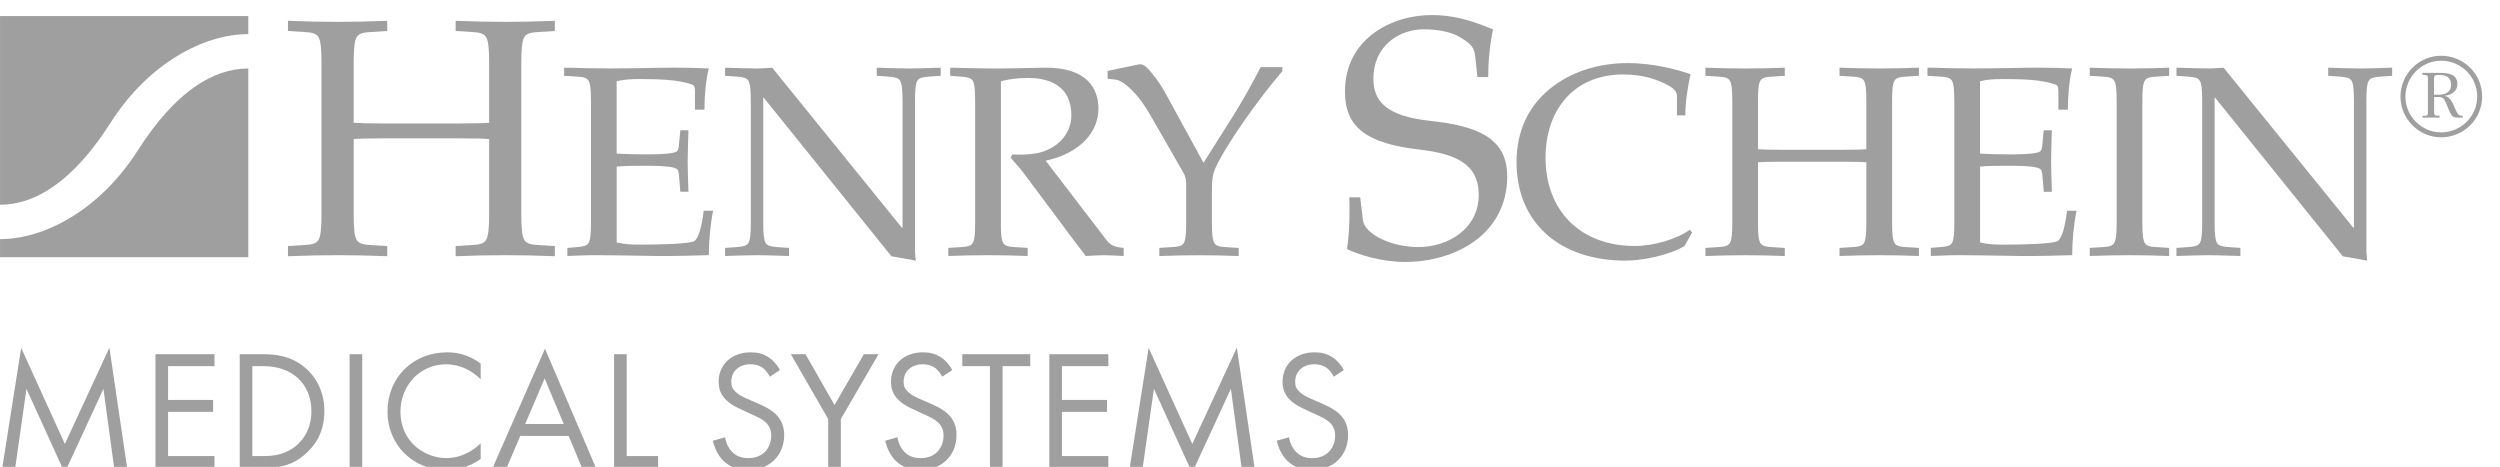 <?xml version="1.0" encoding="UTF-8"?>
<svg width="166px" height="31px" viewBox="0 0 166 31" version="1.1" xmlns="http://www.w3.org/2000/svg" xmlns:xlink="http://www.w3.org/1999/xlink">
  <path d="M34.615,14.246 C34.615,15.1 34.66,15.686 34.818,15.934 C34.953,16.159 35.223,16.247 35.763,16.272 L36.842,16.338 L36.842,17.013 C35.672,16.968 34.616,16.944 33.581,16.944 C32.479,16.944 31.422,16.968 30.254,17.013 L30.254,16.338 L31.332,16.272 C31.872,16.247 32.141,16.159 32.276,15.934 C32.432,15.687 32.479,15.1 32.479,14.246 L32.479,9.232 C32.21,9.209 31.601,9.187 30.613,9.187 L25.349,9.187 C24.361,9.187 23.754,9.209 23.484,9.232 L23.484,14.246 C23.484,15.1 23.529,15.686 23.687,15.934 C23.822,16.159 24.092,16.247 24.631,16.272 L25.711,16.338 L25.711,17.013 C24.541,16.968 23.484,16.944 22.45,16.944 C21.348,16.944 20.291,16.968 19.121,17.013 L19.121,16.338 L20.2,16.272 C20.739,16.247 21.009,16.159 21.145,15.934 C21.302,15.687 21.346,15.1 21.346,14.246 L21.346,4.149 C21.346,3.293 21.302,2.709 21.145,2.463 C21.009,2.238 20.739,2.148 20.2,2.125 L19.121,2.058 L19.121,1.382 C20.291,1.427 21.346,1.451 22.45,1.451 C23.485,1.451 24.541,1.427 25.711,1.382 L25.711,2.058 L24.631,2.125 C24.092,2.146 23.82,2.238 23.687,2.463 C23.529,2.709 23.484,3.295 23.484,4.149 L23.484,8.152 C23.754,8.175 24.361,8.197 25.349,8.197 L30.613,8.197 C31.601,8.197 32.21,8.175 32.479,8.152 L32.479,4.149 C32.479,3.293 32.434,2.709 32.276,2.463 C32.139,2.238 31.87,2.148 31.332,2.125 L30.254,2.058 L30.254,1.382 C31.422,1.427 32.479,1.451 33.581,1.451 C34.616,1.451 35.672,1.427 36.842,1.382 L36.842,2.058 L35.763,2.125 C35.223,2.146 34.953,2.238 34.818,2.463 C34.66,2.709 34.615,3.295 34.615,4.149 L34.615,14.246 Z" fill="#9F9F9F"></path>
  <path d="M39.24,6.708 C39.24,6.022 39.204,5.556 39.077,5.358 C38.969,5.176 38.755,5.105 38.321,5.088 L37.456,5.033 L37.456,4.494 C37.961,4.494 38.463,4.512 38.968,4.529 C39.471,4.529 39.993,4.545 40.496,4.545 C42.061,4.545 43.717,4.492 44.743,4.492 C45.551,4.492 46.363,4.511 47.063,4.545 C46.866,5.338 46.776,6.363 46.776,7.282 L46.146,7.282 L46.146,6.114 C46.146,5.88 46.13,5.683 45.985,5.627 C45.031,5.268 43.611,5.25 42.46,5.25 C41.973,5.25 41.453,5.267 40.946,5.393 L40.946,10.198 C41.522,10.233 42.17,10.251 43.034,10.251 C44.133,10.251 44.743,10.182 44.941,10.054 C45.031,9.982 45.068,9.821 45.085,9.587 L45.175,8.65 L45.714,8.65 C45.697,9.386 45.661,10.072 45.661,10.738 C45.661,11.402 45.695,12.086 45.714,12.733 L45.175,12.733 L45.085,11.671 C45.071,11.438 45.035,11.275 44.943,11.222 C44.745,11.079 44.135,11.007 43.036,11.007 C42.172,11.007 41.506,11.007 40.948,11.061 L40.948,16.099 C41.453,16.224 41.973,16.244 42.462,16.244 C43.936,16.244 45.77,16.191 46.094,16.009 C46.365,15.866 46.599,15.072 46.724,13.994 L47.353,13.994 C47.174,14.857 47.065,15.971 47.065,16.943 C46.273,16.961 44.851,17.015 43.521,16.997 C42.136,16.978 40.716,16.943 39.6,16.943 C38.916,16.943 38.323,16.978 37.674,16.997 L37.674,16.46 L38.323,16.406 C38.755,16.371 38.97,16.315 39.079,16.138 C39.204,15.938 39.242,15.472 39.242,14.786 L39.242,6.708 L39.24,6.708 Z" fill="#9F9F9F"></path>
  <path d="M49.853,6.708 C49.853,6.022 49.817,5.556 49.69,5.358 C49.583,5.176 49.367,5.123 48.934,5.088 L48.144,5.033 L48.144,4.494 C48.934,4.512 49.655,4.547 50.302,4.547 C50.625,4.547 50.952,4.512 51.273,4.494 L59.874,15.109 L59.929,15.109 L59.929,6.708 C59.929,6.022 59.892,5.556 59.765,5.358 C59.659,5.176 59.441,5.123 59.01,5.088 L58.217,5.033 L58.217,4.494 C58.938,4.512 59.658,4.547 60.305,4.547 C61.024,4.547 61.671,4.512 62.463,4.494 L62.463,5.033 L61.671,5.088 C61.241,5.123 61.022,5.176 60.916,5.358 C60.791,5.554 60.756,6.022 60.756,6.708 L60.756,16.64 C60.756,16.856 60.792,17.091 60.811,17.306 L59.191,17.017 L50.715,6.49 L50.679,6.49 L50.679,14.786 C50.679,15.47 50.715,15.936 50.842,16.138 C50.95,16.315 51.166,16.371 51.598,16.406 L52.39,16.46 L52.39,16.998 C51.598,16.98 50.952,16.945 50.231,16.945 C49.583,16.945 48.863,16.98 48.145,16.998 L48.145,16.46 L48.936,16.406 C49.368,16.371 49.585,16.315 49.692,16.138 C49.818,15.938 49.855,15.472 49.855,14.786 L49.855,6.708 L49.853,6.708 Z" fill="#9F9F9F"></path>
  <path d="M66.456,14.786 C66.456,15.47 66.49,15.936 66.617,16.138 C66.725,16.315 66.939,16.387 67.373,16.406 L68.237,16.46 L68.237,16.998 C67.302,16.963 66.457,16.945 65.629,16.945 C64.748,16.945 63.901,16.963 62.967,16.998 L62.967,16.46 L63.833,16.406 C64.261,16.387 64.48,16.315 64.588,16.138 C64.715,15.938 64.749,15.472 64.749,14.786 L64.749,6.708 C64.749,6.022 64.715,5.556 64.588,5.358 C64.48,5.176 64.263,5.123 63.833,5.088 L63.094,5.033 L63.094,4.494 C64.046,4.512 65.091,4.547 66.153,4.547 C67.215,4.547 68.258,4.512 69.3,4.494 C72.18,4.439 72.936,5.897 72.936,7.194 C72.936,9.155 71.172,10.323 69.428,10.666 L73.513,15.993 C73.782,16.35 74.18,16.424 74.612,16.46 L74.612,16.998 C74.142,16.98 73.728,16.945 73.314,16.945 C72.901,16.945 72.507,16.98 72.091,16.998 C71.856,16.657 71.588,16.349 71.353,16.028 L68.043,11.585 C67.755,11.187 67.415,10.846 67.108,10.468 L67.216,10.251 C67.701,10.288 68.26,10.27 68.799,10.182 C70.059,9.965 71.138,8.995 71.138,7.661 C71.138,5.719 69.698,5.178 68.294,5.178 C67.486,5.178 66.963,5.268 66.46,5.394 L66.46,14.786 L66.456,14.786 Z" fill="#9F9F9F"></path>
  <path d="M79.913,10.809 L81.766,7.876 C82.484,6.744 83.115,5.609 83.709,4.457 L85.147,4.457 L85.147,4.728 C83.638,6.475 81.462,9.516 80.722,11.117 C80.507,11.586 80.472,12.034 80.472,12.467 L80.472,14.788 C80.472,15.473 80.507,15.939 80.635,16.141 C80.74,16.318 80.956,16.39 81.388,16.408 L82.251,16.463 L82.251,17.001 C81.317,16.966 80.472,16.948 79.644,16.948 C78.763,16.948 77.918,16.966 76.98,17.001 L76.98,16.46 L77.844,16.405 C78.276,16.387 78.492,16.315 78.602,16.137 C78.727,15.937 78.763,15.471 78.763,14.786 L78.763,12.23 C78.763,11.944 78.71,11.691 78.602,11.51 L76.37,7.623 C75.433,6.003 74.516,5.337 74.066,5.284 L73.544,5.231 L73.544,4.708 L75.614,4.277 C75.974,4.205 76.243,4.567 76.549,4.943 C76.856,5.321 77.106,5.68 77.344,6.113 L79.913,10.809 Z" fill="#9F9F9F"></path>
  <path d="M98.1,5.117 L97.963,3.833 C97.895,3.225 97.809,3.001 96.976,2.485 C96.345,2.102 95.4,1.946 94.525,1.946 C92.95,1.946 91.194,3.001 91.194,5.229 C91.194,6.758 92.096,7.705 94.906,8.018 C98.079,8.355 100.079,9.143 100.079,11.707 C100.079,15.553 96.637,17.393 93.288,17.393 C91.711,17.393 90.182,16.901 89.44,16.538 C89.62,15.371 89.62,14.156 89.597,13.101 L90.318,13.101 L90.496,14.607 C90.61,15.552 92.387,16.405 94.165,16.405 C96.191,16.405 98.188,15.168 98.188,12.941 C98.188,10.806 96.524,10.2 94.233,9.928 C90.7,9.524 89.306,8.422 89.306,6.082 C89.304,2.596 92.364,1 95.062,1 C96.862,1 98.211,1.585 99.132,1.946 C98.909,3.091 98.818,4.059 98.818,5.117 L98.1,5.117 Z" fill="#9F9F9F"></path>
  <path d="M111.853,16.334 C110.809,16.963 109.028,17.306 107.929,17.306 C103.613,17.306 100.697,14.839 100.697,10.756 C100.697,8.686 101.507,7.049 102.891,5.916 C104.241,4.8 106.077,4.188 108.092,4.188 C109.765,4.188 111.386,4.621 112.25,4.927 C112.069,5.772 111.906,6.726 111.906,7.662 L111.35,7.662 L111.35,6.365 C111.35,5.861 110.629,5.554 109.802,5.25 C109.226,5.052 108.454,4.943 107.79,4.943 C104.406,4.943 102.624,7.41 102.624,10.466 C102.624,14.03 104.98,16.333 108.543,16.333 C109.84,16.333 111.368,15.866 112.197,15.254 L112.357,15.434 L111.853,16.334 Z" fill="#9F9F9F"></path>
  <path d="M125.635,14.786 C125.635,15.47 125.67,15.936 125.796,16.138 C125.903,16.315 126.119,16.387 126.554,16.406 L127.416,16.46 L127.416,16.998 C126.481,16.963 125.636,16.945 124.808,16.945 C123.927,16.945 123.081,16.963 122.144,16.998 L122.144,16.46 L123.008,16.406 C123.441,16.387 123.654,16.315 123.764,16.138 C123.89,15.938 123.925,15.472 123.925,14.786 L123.925,10.774 C123.71,10.756 123.225,10.739 122.434,10.739 L118.224,10.739 C117.43,10.739 116.946,10.756 116.73,10.774 L116.73,14.787 C116.73,15.472 116.764,15.938 116.891,16.139 C116.997,16.317 117.215,16.389 117.647,16.407 L118.51,16.462 L118.51,17 C117.576,16.965 116.731,16.946 115.903,16.946 C115.024,16.946 114.178,16.965 113.24,17 L113.24,16.46 L114.106,16.406 C114.535,16.387 114.752,16.315 114.862,16.138 C114.989,15.938 115.024,15.472 115.024,14.786 L115.024,6.708 C115.024,6.022 114.989,5.556 114.862,5.358 C114.752,5.176 114.535,5.105 114.106,5.088 L113.24,5.033 L113.24,4.494 C114.178,4.529 115.024,4.547 115.903,4.547 C116.731,4.547 117.576,4.531 118.51,4.494 L118.51,5.033 L117.647,5.088 C117.215,5.105 116.997,5.176 116.891,5.358 C116.764,5.554 116.73,6.022 116.73,6.708 L116.73,9.909 C116.946,9.927 117.43,9.945 118.224,9.945 L122.434,9.945 C123.226,9.945 123.71,9.927 123.925,9.909 L123.925,6.708 C123.925,6.022 123.89,5.556 123.764,5.358 C123.654,5.176 123.441,5.105 123.008,5.088 L122.144,5.033 L122.144,4.494 C123.081,4.529 123.925,4.547 124.808,4.547 C125.636,4.547 126.482,4.531 127.416,4.494 L127.416,5.033 L126.554,5.088 C126.12,5.105 125.903,5.176 125.796,5.358 C125.668,5.554 125.635,6.022 125.635,6.708 L125.635,14.786 Z" fill="#9F9F9F"></path>
  <path d="M129.766,6.708 C129.766,6.022 129.73,5.556 129.607,5.358 C129.498,5.176 129.282,5.105 128.851,5.088 L127.984,5.033 L127.984,4.494 C128.488,4.494 128.991,4.512 129.496,4.529 C130.001,4.529 130.522,4.545 131.025,4.545 C132.591,4.545 134.245,4.492 135.271,4.492 C136.079,4.492 136.89,4.511 137.593,4.545 C137.393,5.338 137.307,6.363 137.307,7.282 L136.676,7.282 L136.676,6.114 C136.676,5.88 136.66,5.683 136.513,5.627 C135.561,5.268 134.137,5.25 132.986,5.25 C132.499,5.25 131.977,5.267 131.474,5.393 L131.474,10.198 C132.05,10.233 132.696,10.251 133.562,10.251 C134.659,10.251 135.269,10.182 135.469,10.054 C135.559,9.982 135.595,9.821 135.614,9.587 L135.702,8.65 L136.243,8.65 C136.228,9.388 136.193,10.072 136.193,10.739 C136.193,11.404 136.228,12.088 136.246,12.735 L135.705,12.735 L135.618,11.673 C135.599,11.438 135.562,11.277 135.472,11.222 C135.273,11.079 134.662,11.007 133.565,11.007 C132.7,11.007 132.034,11.007 131.477,11.061 L131.477,16.099 C131.98,16.224 132.502,16.244 132.989,16.244 C134.463,16.244 136.301,16.191 136.622,16.009 C136.892,15.866 137.128,15.072 137.25,13.994 L137.882,13.994 C137.702,14.857 137.594,15.971 137.594,16.943 C136.802,16.961 135.379,17.015 134.051,16.997 C132.664,16.978 131.243,16.943 130.127,16.943 C129.444,16.943 128.851,16.978 128.204,16.997 L128.204,16.46 L128.852,16.406 C129.284,16.371 129.5,16.315 129.608,16.138 C129.731,15.938 129.768,15.472 129.768,14.786 L129.768,6.708 L129.766,6.708 Z" fill="#9F9F9F"></path>
  <path d="M142.252,14.786 C142.252,15.47 142.288,15.936 142.415,16.138 C142.52,16.315 142.737,16.387 143.171,16.406 L144.032,16.46 L144.032,16.998 C143.098,16.963 142.253,16.945 141.425,16.945 C140.544,16.945 139.696,16.963 138.76,16.998 L138.76,16.46 L139.625,16.406 C140.06,16.387 140.273,16.315 140.381,16.138 C140.509,15.938 140.546,15.472 140.546,14.786 L140.546,6.708 C140.546,6.022 140.509,5.556 140.381,5.358 C140.273,5.176 140.06,5.105 139.625,5.088 L138.76,5.033 L138.76,4.494 C139.696,4.529 140.544,4.547 141.425,4.547 C142.253,4.547 143.098,4.531 144.032,4.494 L144.032,5.033 L143.171,5.088 C142.737,5.105 142.52,5.176 142.415,5.358 C142.288,5.554 142.252,6.022 142.252,6.708 L142.252,14.786 Z" fill="#9F9F9F"></path>
  <path d="M146.225,6.708 C146.225,6.022 146.192,5.556 146.064,5.358 C145.957,5.176 145.743,5.123 145.31,5.088 L144.516,5.033 L144.516,4.494 C145.31,4.512 146.029,4.547 146.676,4.547 C146.999,4.547 147.323,4.512 147.647,4.494 L156.25,15.109 L156.302,15.109 L156.302,6.708 C156.302,6.022 156.268,5.556 156.141,5.358 C156.033,5.176 155.818,5.123 155.385,5.088 L154.593,5.033 L154.593,4.494 C155.312,4.512 156.031,4.547 156.679,4.547 C157.4,4.547 158.045,4.512 158.839,4.494 L158.839,5.033 L158.045,5.088 C157.614,5.123 157.398,5.176 157.289,5.358 C157.163,5.554 157.128,6.022 157.128,6.708 L157.128,16.64 C157.128,16.856 157.163,17.091 157.181,17.306 L155.563,17.017 L147.087,6.49 L147.052,6.49 L147.052,14.786 C147.052,15.47 147.087,15.936 147.214,16.138 C147.321,16.315 147.54,16.371 147.971,16.406 L148.764,16.46 L148.764,16.998 C147.971,16.98 147.323,16.945 146.605,16.945 C145.955,16.945 145.239,16.98 144.516,16.998 L144.516,16.46 L145.31,16.406 C145.741,16.371 145.957,16.315 146.064,16.138 C146.192,15.938 146.225,15.472 146.225,14.786 L146.225,6.708 Z" fill="#9F9F9F"></path>
  <path d="M16.488,2.265 L16.488,1.065 L0.001,1.065 L0.001,13.596 C2.31,13.596 4.826,12.096 7.335,8.161 C9.854,4.206 13.523,2.265 16.488,2.265" fill="#9F9F9F"></path>
  <path d="M0.001,15.879 L0.001,17.078 L16.487,17.078 L16.487,4.548 C14.178,4.548 11.663,6.048 9.153,9.982 C6.633,13.937 2.964,15.879 0.001,15.879" fill="#9F9F9F"></path>
  <path d="M161.62,6.292 L161.823,6.292 C162.294,6.292 162.751,6.187 162.751,5.618 C162.751,5.185 162.466,4.982 162.046,4.982 L161.833,4.982 C161.606,4.982 161.62,5.125 161.62,5.305 L161.62,6.292 Z M162.011,4.84 C162.528,4.84 163.171,4.907 163.171,5.581 C163.171,6.059 162.768,6.309 162.34,6.356 L162.34,6.374 C162.674,6.408 162.88,6.866 162.988,7.144 C163.042,7.269 163.141,7.5 163.228,7.592 C163.305,7.668 163.387,7.69 163.522,7.69 L163.522,7.81 L163.32,7.81 C163.173,7.81 162.99,7.825 162.857,7.72 C162.724,7.615 162.605,7.3 162.544,7.151 C162.476,6.987 162.367,6.671 162.238,6.543 C162.109,6.417 161.917,6.44 161.761,6.44 L161.625,6.44 L161.625,7.404 C161.625,7.59 161.639,7.673 161.835,7.682 L161.99,7.687 L161.99,7.807 L160.852,7.807 L160.852,7.69 L160.974,7.69 C161.161,7.69 161.214,7.658 161.214,7.46 L161.214,5.191 C161.214,4.997 161.107,4.982 160.974,4.975 L160.845,4.967 L160.845,4.84 L162.011,4.84 Z M159.721,6.418 C159.721,7.722 160.791,8.79 162.094,8.79 C163.404,8.79 164.487,7.727 164.487,6.41 C164.487,5.088 163.405,4.031 162.089,4.031 C160.786,4.033 159.721,5.108 159.721,6.418 Z M164.815,6.41 C164.815,7.906 163.59,9.118 162.093,9.118 C160.613,9.118 159.392,7.9 159.392,6.417 C159.392,4.929 160.603,3.702 162.085,3.702 C163.59,3.704 164.815,4.907 164.815,6.41 Z" fill="#9F9F9F"></path>
  <polygon fill="#9F9F9F" points="0.149 31.076 1.406 23.1 4.307 29.478 7.264 23.089 8.443 31.076 7.581 31.076 6.868 25.819 4.295 31.393 1.757 25.819 1.009 31.076"></polygon>
  <polygon fill="#9F9F9F" points="14.242 24.312 11.161 24.312 11.161 26.556 14.152 26.556 14.152 27.349 11.161 27.349 11.161 30.283 14.242 30.283 14.242 31.076 10.322 31.076 10.322 23.519 14.242 23.519"></polygon>
  <path d="M16.757,30.283 L17.493,30.283 C18.094,30.283 18.921,30.215 19.657,29.603 C20.224,29.128 20.677,28.38 20.677,27.303 C20.677,25.491 19.408,24.312 17.493,24.312 L16.757,24.312 L16.757,30.283 Z M15.918,23.519 L17.459,23.519 C18.218,23.519 19.295,23.598 20.246,24.403 C20.938,24.98 21.538,25.943 21.538,27.303 C21.538,28.889 20.756,29.739 20.212,30.203 C19.522,30.792 18.796,31.076 17.447,31.076 L15.918,31.076 L15.918,23.519 Z" fill="#9F9F9F"></path>
  <polygon fill="#9F9F9F"  points="23.214 31.076 24.053 31.076 24.053 23.518 23.214 23.518"></polygon>
  <path d="M31.916,25.185 C31.678,24.947 31.315,24.663 30.93,24.482 C30.533,24.301 30.068,24.188 29.627,24.188 C27.882,24.188 26.59,25.593 26.59,27.338 C26.59,29.388 28.256,30.419 29.638,30.419 C30.148,30.419 30.646,30.272 31.043,30.067 C31.474,29.853 31.779,29.569 31.916,29.434 L31.916,30.477 C31.077,31.076 30.204,31.213 29.638,31.213 C27.395,31.213 25.729,29.513 25.729,27.326 C25.729,25.071 27.417,23.395 29.684,23.395 C30.137,23.395 31.009,23.451 31.916,24.143 L31.916,25.185 Z" fill="#9F9F9F" ></path>
  <path d="M37.433,28.153 L36.164,25.128 L34.872,28.153 L37.433,28.153 Z M37.762,28.946 L34.544,28.946 L33.637,31.076 L32.708,31.076 L36.187,23.156 L39.575,31.076 L38.646,31.076 L37.762,28.946 Z" fill="#9F9F9F" ></path>
  <polygon fill="#9F9F9F"  points="41.613 23.519 41.613 30.283 43.698 30.283 43.698 31.076 40.775 31.076 40.775 23.519"></polygon>
  <path d="M51.118,25.015 C51.016,24.81 50.846,24.584 50.676,24.449 C50.529,24.334 50.258,24.188 49.827,24.188 C49.078,24.188 48.556,24.652 48.556,25.354 C48.556,25.649 48.636,25.819 48.84,26.012 C49.068,26.238 49.35,26.362 49.635,26.488 L50.358,26.805 C50.801,26.997 51.209,27.202 51.526,27.519 C51.911,27.904 52.069,28.346 52.069,28.89 C52.069,30.283 51.038,31.213 49.679,31.213 C49.181,31.213 48.556,31.11 48.036,30.6 C47.663,30.238 47.435,29.717 47.334,29.263 L48.15,29.037 C48.206,29.434 48.388,29.773 48.602,30 C48.931,30.329 49.306,30.419 49.691,30.419 C50.721,30.419 51.209,29.683 51.209,28.923 C51.209,28.583 51.106,28.288 50.834,28.039 C50.62,27.836 50.325,27.7 49.928,27.519 L49.248,27.202 C48.953,27.065 48.581,26.907 48.24,26.578 C47.911,26.261 47.719,25.91 47.719,25.343 C47.719,24.176 48.614,23.395 49.837,23.395 C50.303,23.395 50.676,23.485 51.05,23.734 C51.355,23.938 51.617,24.244 51.786,24.573 L51.118,25.015 Z" fill="#9F9F9F" ></path>
  <polygon fill="#9F9F9F"  points="54.993 27.825 52.512 23.519 53.486 23.519 55.412 26.895 57.361 23.519 58.336 23.519 55.832 27.825 55.832 31.076 54.993 31.076"></polygon>
  <path d="M62.561,25.015 C62.458,24.81 62.289,24.584 62.12,24.449 C61.972,24.334 61.7,24.188 61.269,24.188 C60.521,24.188 60,24.652 60,25.354 C60,25.649 60.08,25.819 60.284,26.012 C60.51,26.238 60.793,26.362 61.077,26.488 L61.802,26.805 C62.244,26.997 62.652,27.202 62.969,27.519 C63.354,27.904 63.513,28.346 63.513,28.89 C63.513,30.283 62.482,31.213 61.122,31.213 C60.624,31.213 60,31.11 59.48,30.6 C59.105,30.238 58.879,29.717 58.777,29.263 L59.592,29.037 C59.649,29.434 59.831,29.773 60.046,30 C60.374,30.329 60.749,30.419 61.133,30.419 C62.165,30.419 62.652,29.683 62.652,28.923 C62.652,28.583 62.55,28.288 62.278,28.039 C62.063,27.836 61.768,27.7 61.372,27.519 L60.692,27.202 C60.397,27.065 60.023,26.907 59.683,26.578 C59.354,26.261 59.163,25.91 59.163,25.343 C59.163,24.176 60.057,23.395 61.281,23.395 C61.746,23.395 62.12,23.485 62.493,23.734 C62.799,23.938 63.059,24.244 63.23,24.573 L62.561,25.015 Z" fill="#9F9F9F" ></path>
  <polygon fill="#9F9F9F"  points="66.571 24.312 66.571 31.076 65.733 31.076 65.733 24.312 63.897 24.312 63.897 23.519 68.407 23.519 68.407 24.312"></polygon>
  <polygon fill="#9F9F9F"  points="73.595 24.312 70.513 24.312 70.513 26.556 73.504 26.556 73.504 27.349 70.513 27.349 70.513 30.283 73.595 30.283 73.595 31.076 69.675 31.076 69.675 23.519 73.595 23.519"></polygon>
  <polygon fill="#9F9F9F"  points="75.011 31.076 76.269 23.1 79.169 29.478 82.126 23.089 83.305 31.076 82.444 31.076 81.73 25.819 79.157 31.393 76.62 25.819 75.872 31.076"></polygon>
  <path d="M88.561,25.015 C88.459,24.81 88.29,24.584 88.12,24.449 C87.972,24.334 87.701,24.188 87.27,24.188 C86.522,24.188 86,24.652 86,25.354 C86,25.649 86.08,25.819 86.284,26.012 C86.51,26.238 86.793,26.362 87.077,26.488 L87.802,26.805 C88.245,26.997 88.652,27.202 88.969,27.519 C89.355,27.904 89.513,28.346 89.513,28.89 C89.513,30.283 88.482,31.213 87.123,31.213 C86.624,31.213 86,31.11 85.479,30.6 C85.106,30.238 84.879,29.717 84.777,29.263 L85.593,29.037 C85.65,29.434 85.831,29.773 86.046,30 C86.374,30.329 86.749,30.419 87.134,30.419 C88.165,30.419 88.652,29.683 88.652,28.923 C88.652,28.583 88.55,28.288 88.278,28.039 C88.063,27.836 87.768,27.7 87.372,27.519 L86.692,27.202 C86.397,27.065 86.024,26.907 85.684,26.578 C85.355,26.261 85.163,25.91 85.163,25.343 C85.163,24.176 86.057,23.395 87.281,23.395 C87.746,23.395 88.12,23.485 88.494,23.734 C88.799,23.938 89.06,24.244 89.23,24.573 L88.561,25.015 Z" fill="#9F9F9F" ></path>
</svg>
